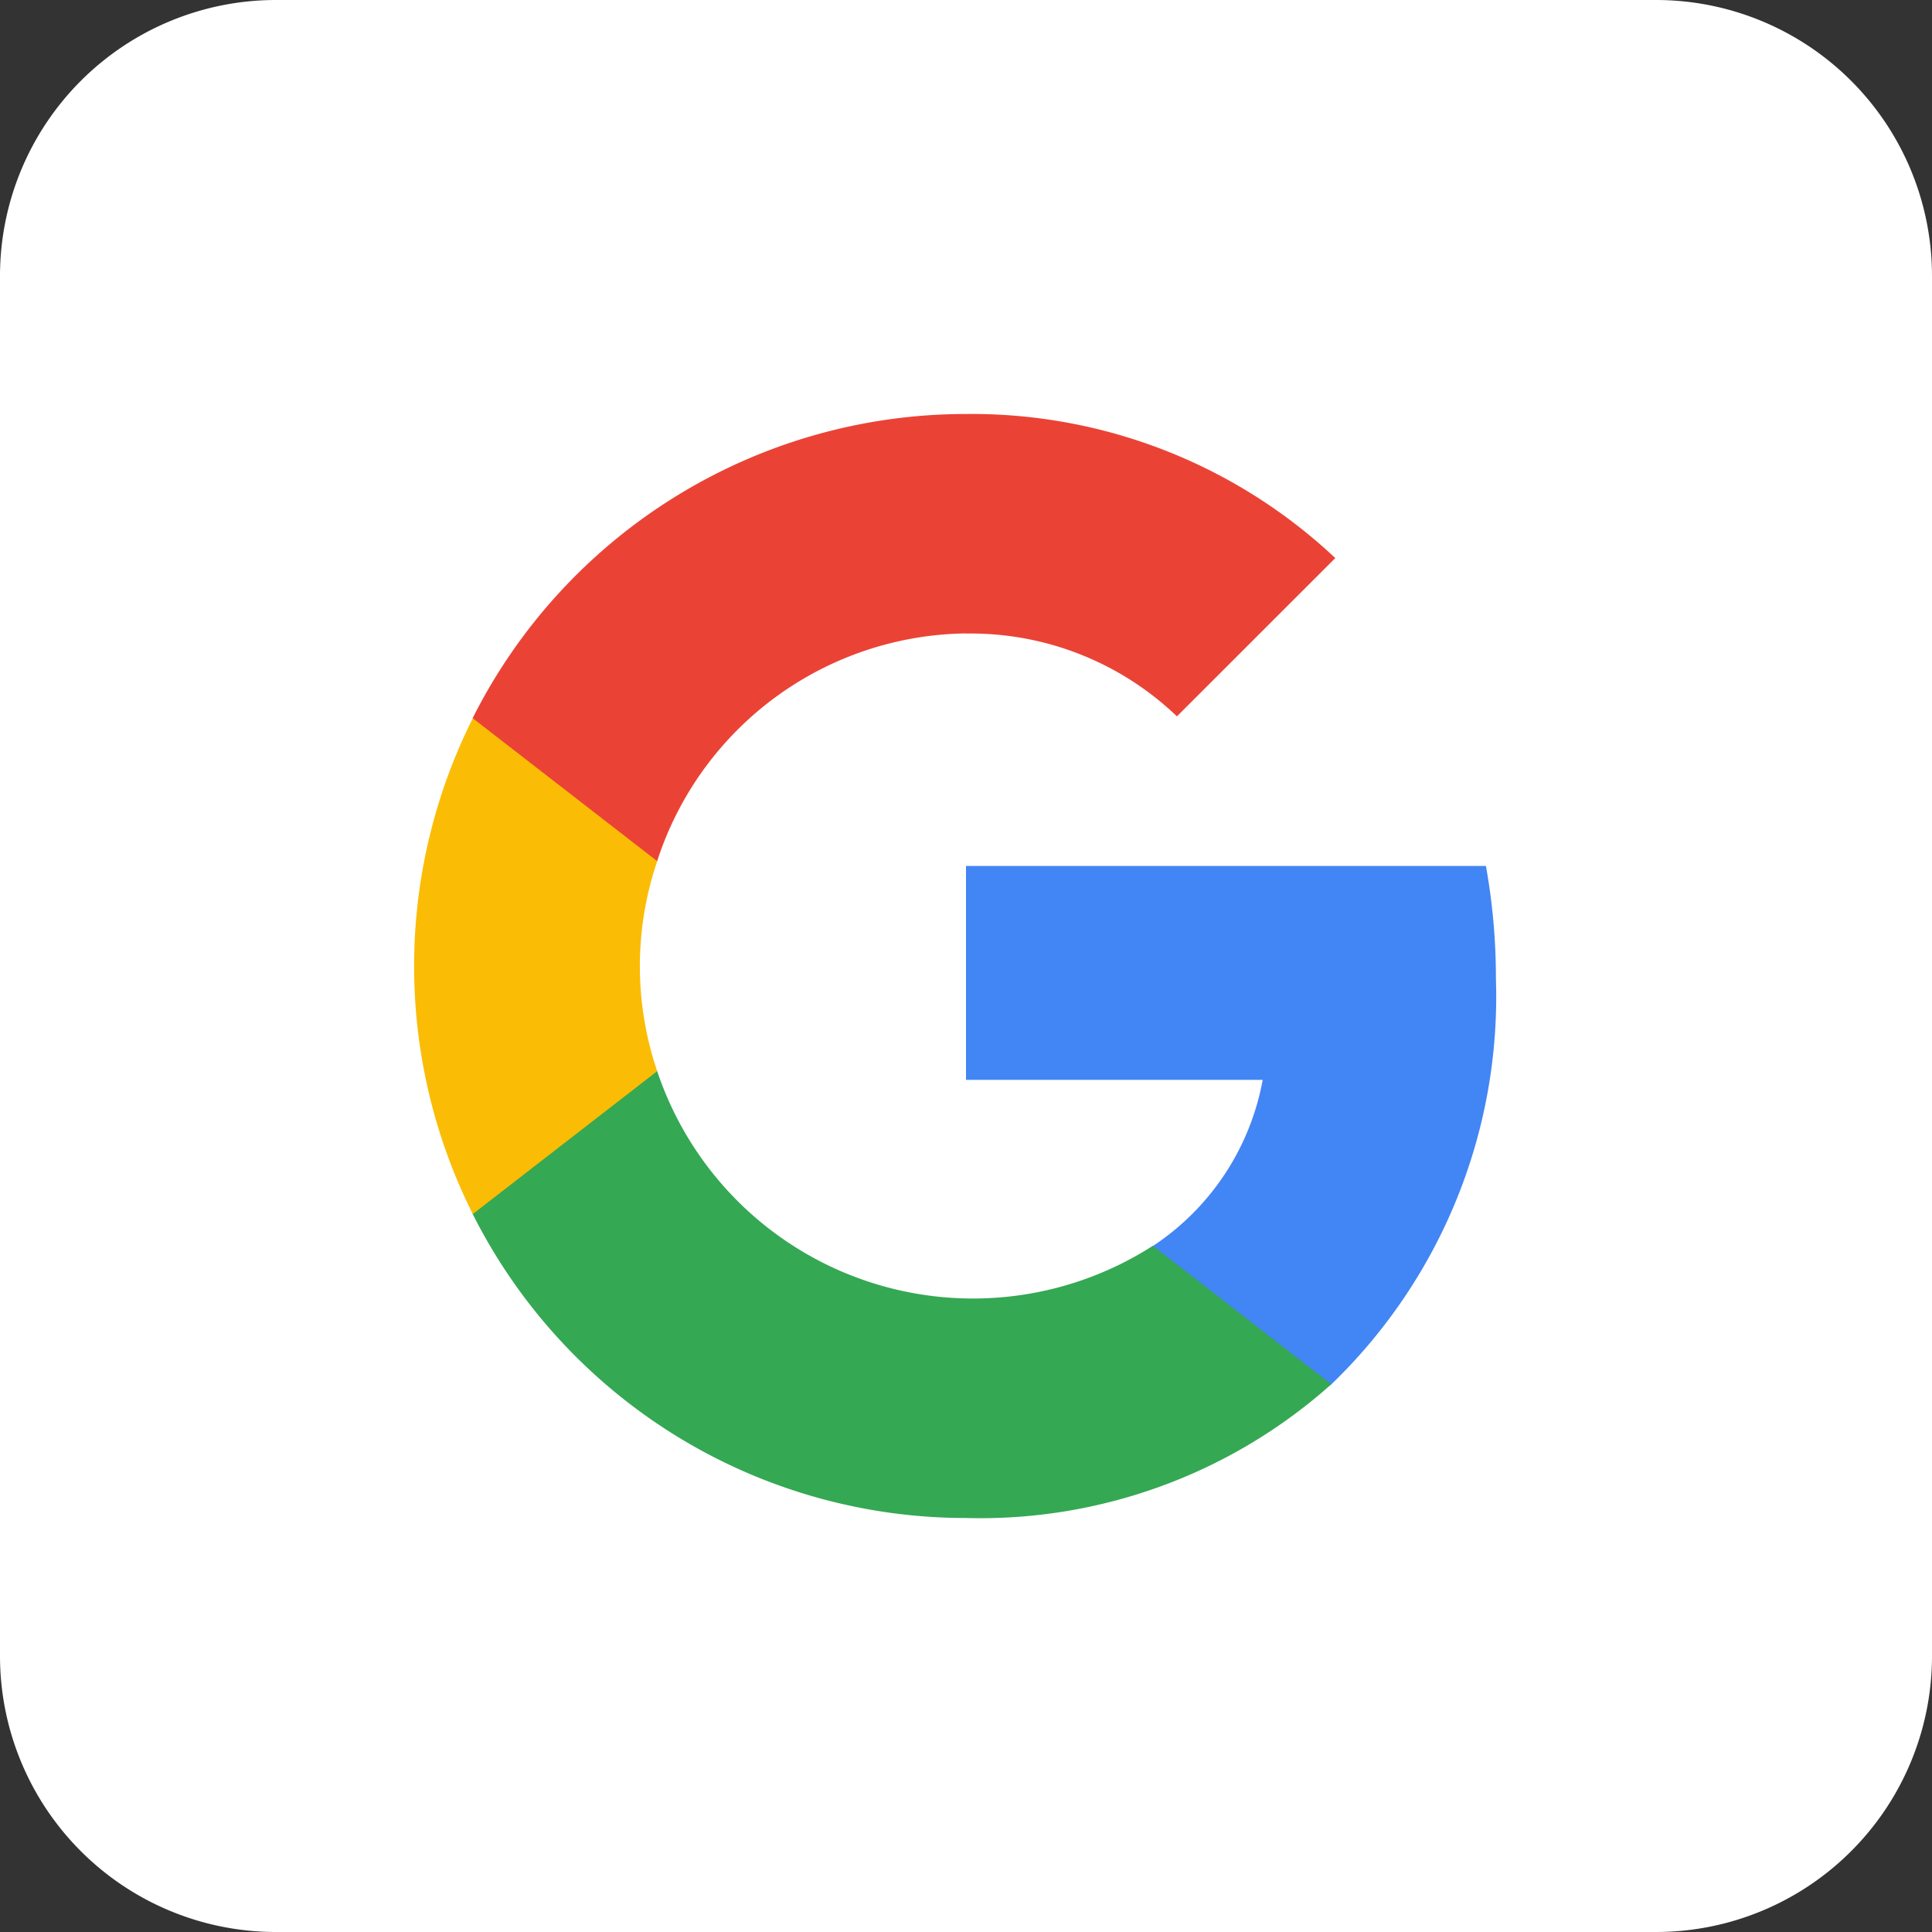 <svg xmlns="http://www.w3.org/2000/svg" width="28" height="28" viewBox="0 0 28 28">
                                        <rect x="0" y="0" width="28" height="28" fill="#333333" stroke="none"/>
                                        <path d="M498,264a4,4,0,0,1,4-4h20a4,4,0,0,1,4,4v20a4,4,0,0,1-4,4H502a4,4,0,0,1-4-4Z" transform="translate(-498 -260)" fill="#fff"></path>
                                        <path d="M519.68,274.186a9.15,9.15,0,0,0-.145-1.636H512v3.1h4.3a3.68,3.68,0,0,1-1.6,2.414v2.007h2.586A7.8,7.8,0,0,0,519.68,274.186Z" transform="translate(-498 -260)" fill="#4285f4"></path>
                                        <path d="M512,282a7.636,7.636,0,0,0,5.294-1.938l-2.586-2.007a4.827,4.827,0,0,1-7.185-2.535H504.85v2.073A8,8,0,0,0,512,282Z" transform="translate(-498 -260)" fill="#34a853"></path>
                                        <path d="M507.524,275.523a4.737,4.737,0,0,1,0-3.04V270.41h-2.672a8.013,8.013,0,0,0,0,7.185l2.674-2.072Z" transform="translate(-498 -260)" fill="#fbbc05"></path>
                                        <path d="M512,269.182a4.318,4.318,0,0,1,3.057,1.2l2.295-2.294A7.691,7.691,0,0,0,512,266a8,8,0,0,0-7.15,4.408l2.674,2.072a4.768,4.768,0,0,1,4.476-3.3Z" transform="translate(-498 -260)" fill="#ea4335"></path>
                                    </svg>